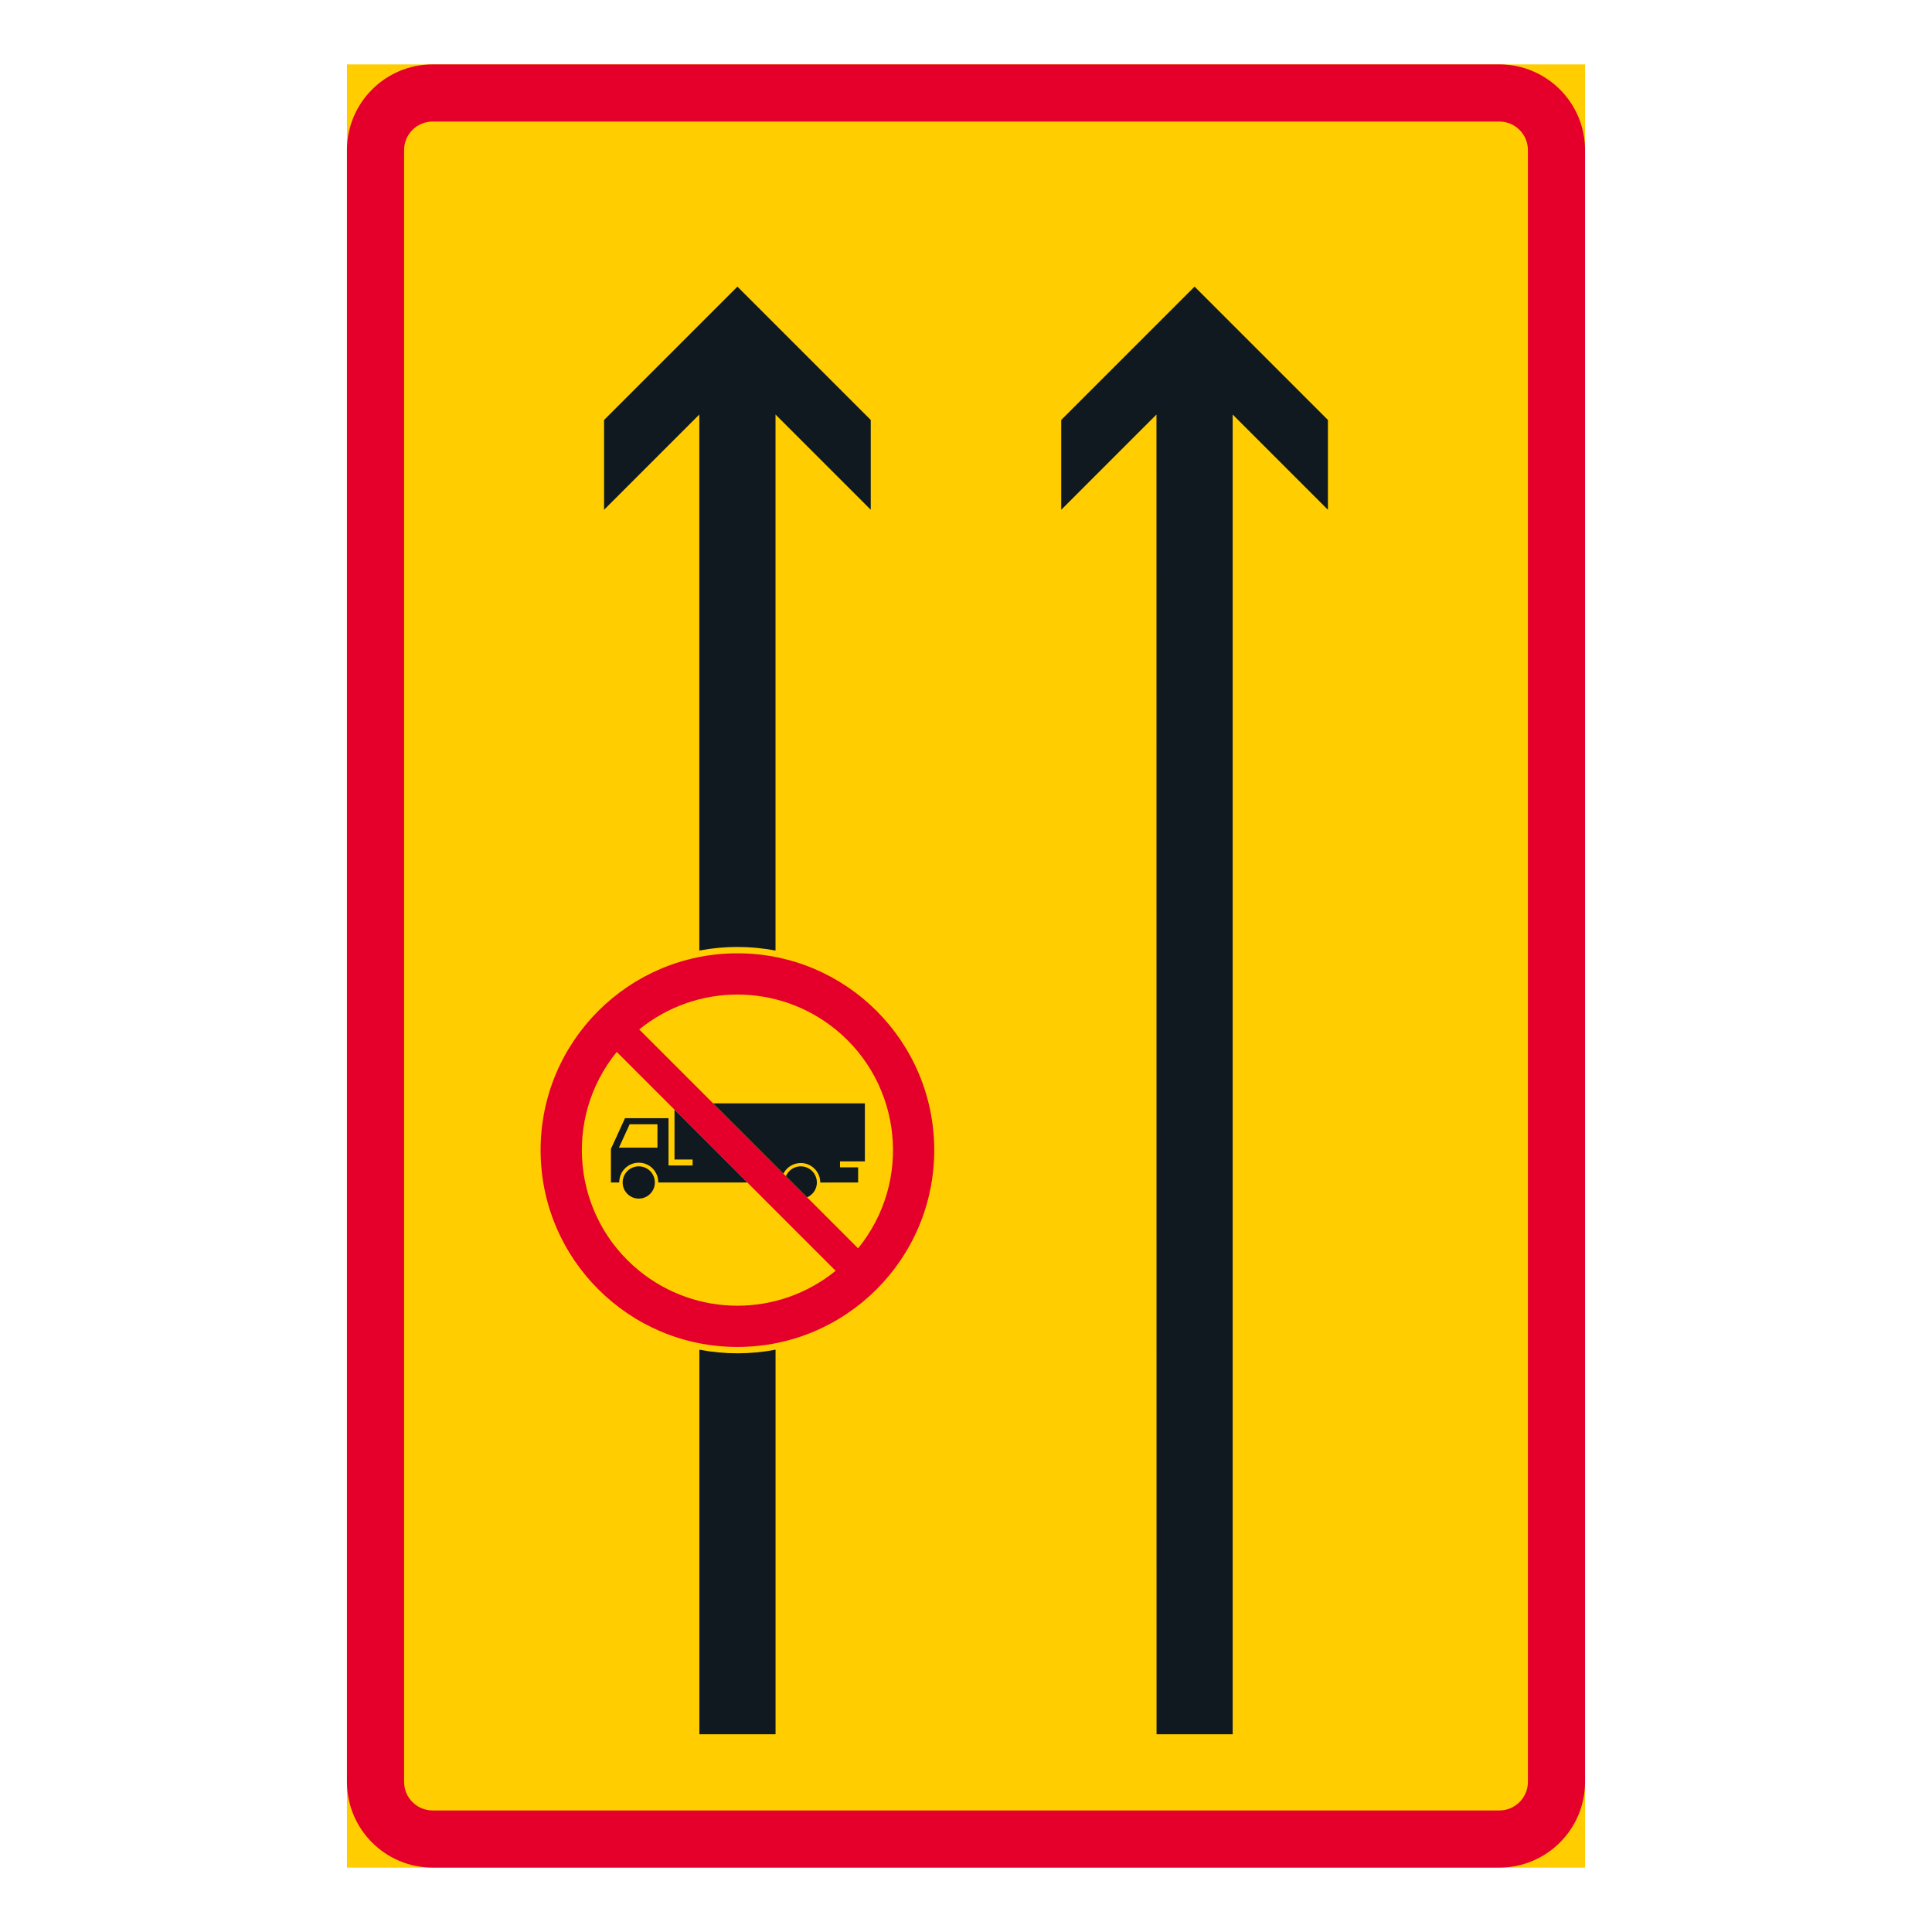 <?xml version="1.0" encoding="iso-8859-1"?>
<!-- Generator: Adobe Illustrator 16.0.0, SVG Export Plug-In . SVG Version: 6.00 Build 0)  -->
<!DOCTYPE svg PUBLIC "-//W3C//DTD SVG 1.1//EN" "http://www.w3.org/Graphics/SVG/1.1/DTD/svg11.dtd">
<svg version="1.1" id="Layer_1" xmlns="http://www.w3.org/2000/svg" xmlns:xlink="http://www.w3.org/1999/xlink" x="0px" y="0px"
	 width="425.197px" height="425.196px" viewBox="0 0 425.197 425.196" style="enable-background:new 0 0 425.197 425.196;"
	 xml:space="preserve">
<g id="LWPOLYLINE_14_">
	<rect x="76.357" y="14.173" style="fill:#FFCD00;" width="272.483" height="396.851"/>
</g>
<g id="LWPOLYLINE_16_">
	<path style="fill:#E4002B;" d="M95.221,411.023h234.755c10.418,0,18.864-8.446,18.864-18.864V33.037
		c0-10.418-8.446-18.864-18.864-18.864H95.221c-10.418,0-18.864,8.446-18.864,18.864v359.122
		C76.357,402.577,84.803,411.023,95.221,411.023z"/>
</g>
<g id="LWPOLYLINE_15_">
	<path style="fill:#FFCD00;" d="M95.221,398.447h234.755c3.476,0,6.288-2.816,6.288-6.288V33.037c0-3.474-2.813-6.288-6.288-6.288
		H95.221c-3.476,0-6.288,2.814-6.288,6.288v359.122C88.933,395.631,91.746,398.447,95.221,398.447z"/>
</g>
<g id="LWPOLYLINE_12_">
	<path style="fill:#101820;" d="M170.676,209.198V91.227l20.961,20.96V92.425l-29.345-29.344l-29.345,29.344v19.762l20.961-20.96
		v117.971C159.449,208.143,165.136,208.143,170.676,209.198z"/>
</g>
<g id="LWPOLYLINE_13_">
	<path style="fill:#101820;" d="M170.684,381.679v-84.636c-5.54,1.06-11.235,1.06-16.768,0v84.636H170.684z"/>
</g>
<g id="LWPOLYLINE_17_">
	<polyline style="fill:#101820;" points="271.287,381.659 271.287,91.227 292.248,112.188 292.248,92.425 262.903,63.081 
		233.558,92.425 233.558,112.188 254.518,91.227 254.534,381.679 271.302,381.679 	"/>
</g>
<g id="CIRCLE_2_">
	<path style="fill:#E4002B;" d="M205.608,253.123c0-23.928-19.388-43.319-43.315-43.319c-23.919,0-43.317,19.392-43.317,43.319
		c0,23.919,19.398,43.315,43.317,43.315C186.22,296.438,205.608,277.042,205.608,253.123L205.608,253.123z"/>
</g>
<g id="LWPOLYLINE_18_">
	<path style="fill:#FFCD00;" d="M183.908,279.678c-12.592,10.245-30.639,10.245-43.23,0c-14.665-11.937-16.876-33.506-4.939-48.17
		L183.908,279.678z"/>
</g>
<g id="LWPOLYLINE_20_">
	<path style="fill:#FFCD00;" d="M140.677,226.564l48.17,48.17c11.938-14.664,9.726-36.229-4.939-48.17
		C171.316,216.319,153.269,216.319,140.677,226.564z"/>
</g>
<g id="LWPOLYLINE_19_">
	<path style="fill:#101820;" d="M156.937,242.828h33.405v12.761h-1.487h-3.983v1.325h3.983v3.329l-8.33,0.008
		c0-2.373-1.927-4.292-4.292-4.292c-1.61,0-3.09,0.901-3.822,2.335l-14.434-14.434L156.937,242.828z"/>
</g>
<g id="LWPOLYLINE_21_">
	<path style="fill:#101820;" d="M172.965,258.853c0.362-0.844,1.032-1.519,1.88-1.877c1.804-0.767,3.885,0.073,4.647,1.877
		c0.771,1.803-0.069,3.888-1.873,4.65L172.965,258.853z"/>
</g>
<g id="ELLIPSE_1_">
	<path style="fill:#101820;" d="M144.122,260.239c0-1.961-1.587-3.549-3.545-3.549c-1.957,0-3.544,1.588-3.544,3.549
		s1.587,3.549,3.544,3.549C142.535,263.788,144.122,262.2,144.122,260.239"/>
</g>
<g id="LWPOLYLINE_22_">
	<path style="fill:#101820;" d="M134.451,260.243v-7.382l3.105-6.774h9.571v10.419h1.317h3.984v-1.325h-3.984v-10.966l16.028,16.028
		H144.87c0.038-2.369-1.857-4.323-4.224-4.357c-2.373-0.035-4.322,1.854-4.361,4.227c0,0.042,0,0.085,0,0.131H134.451z"/>
</g>
<g id="LWPOLYLINE_23_">
	<polygon style="fill:#FFCD00;" points="144.692,247.428 138.574,247.428 136.215,252.576 144.692,252.576 	"/>
</g>
</svg>

